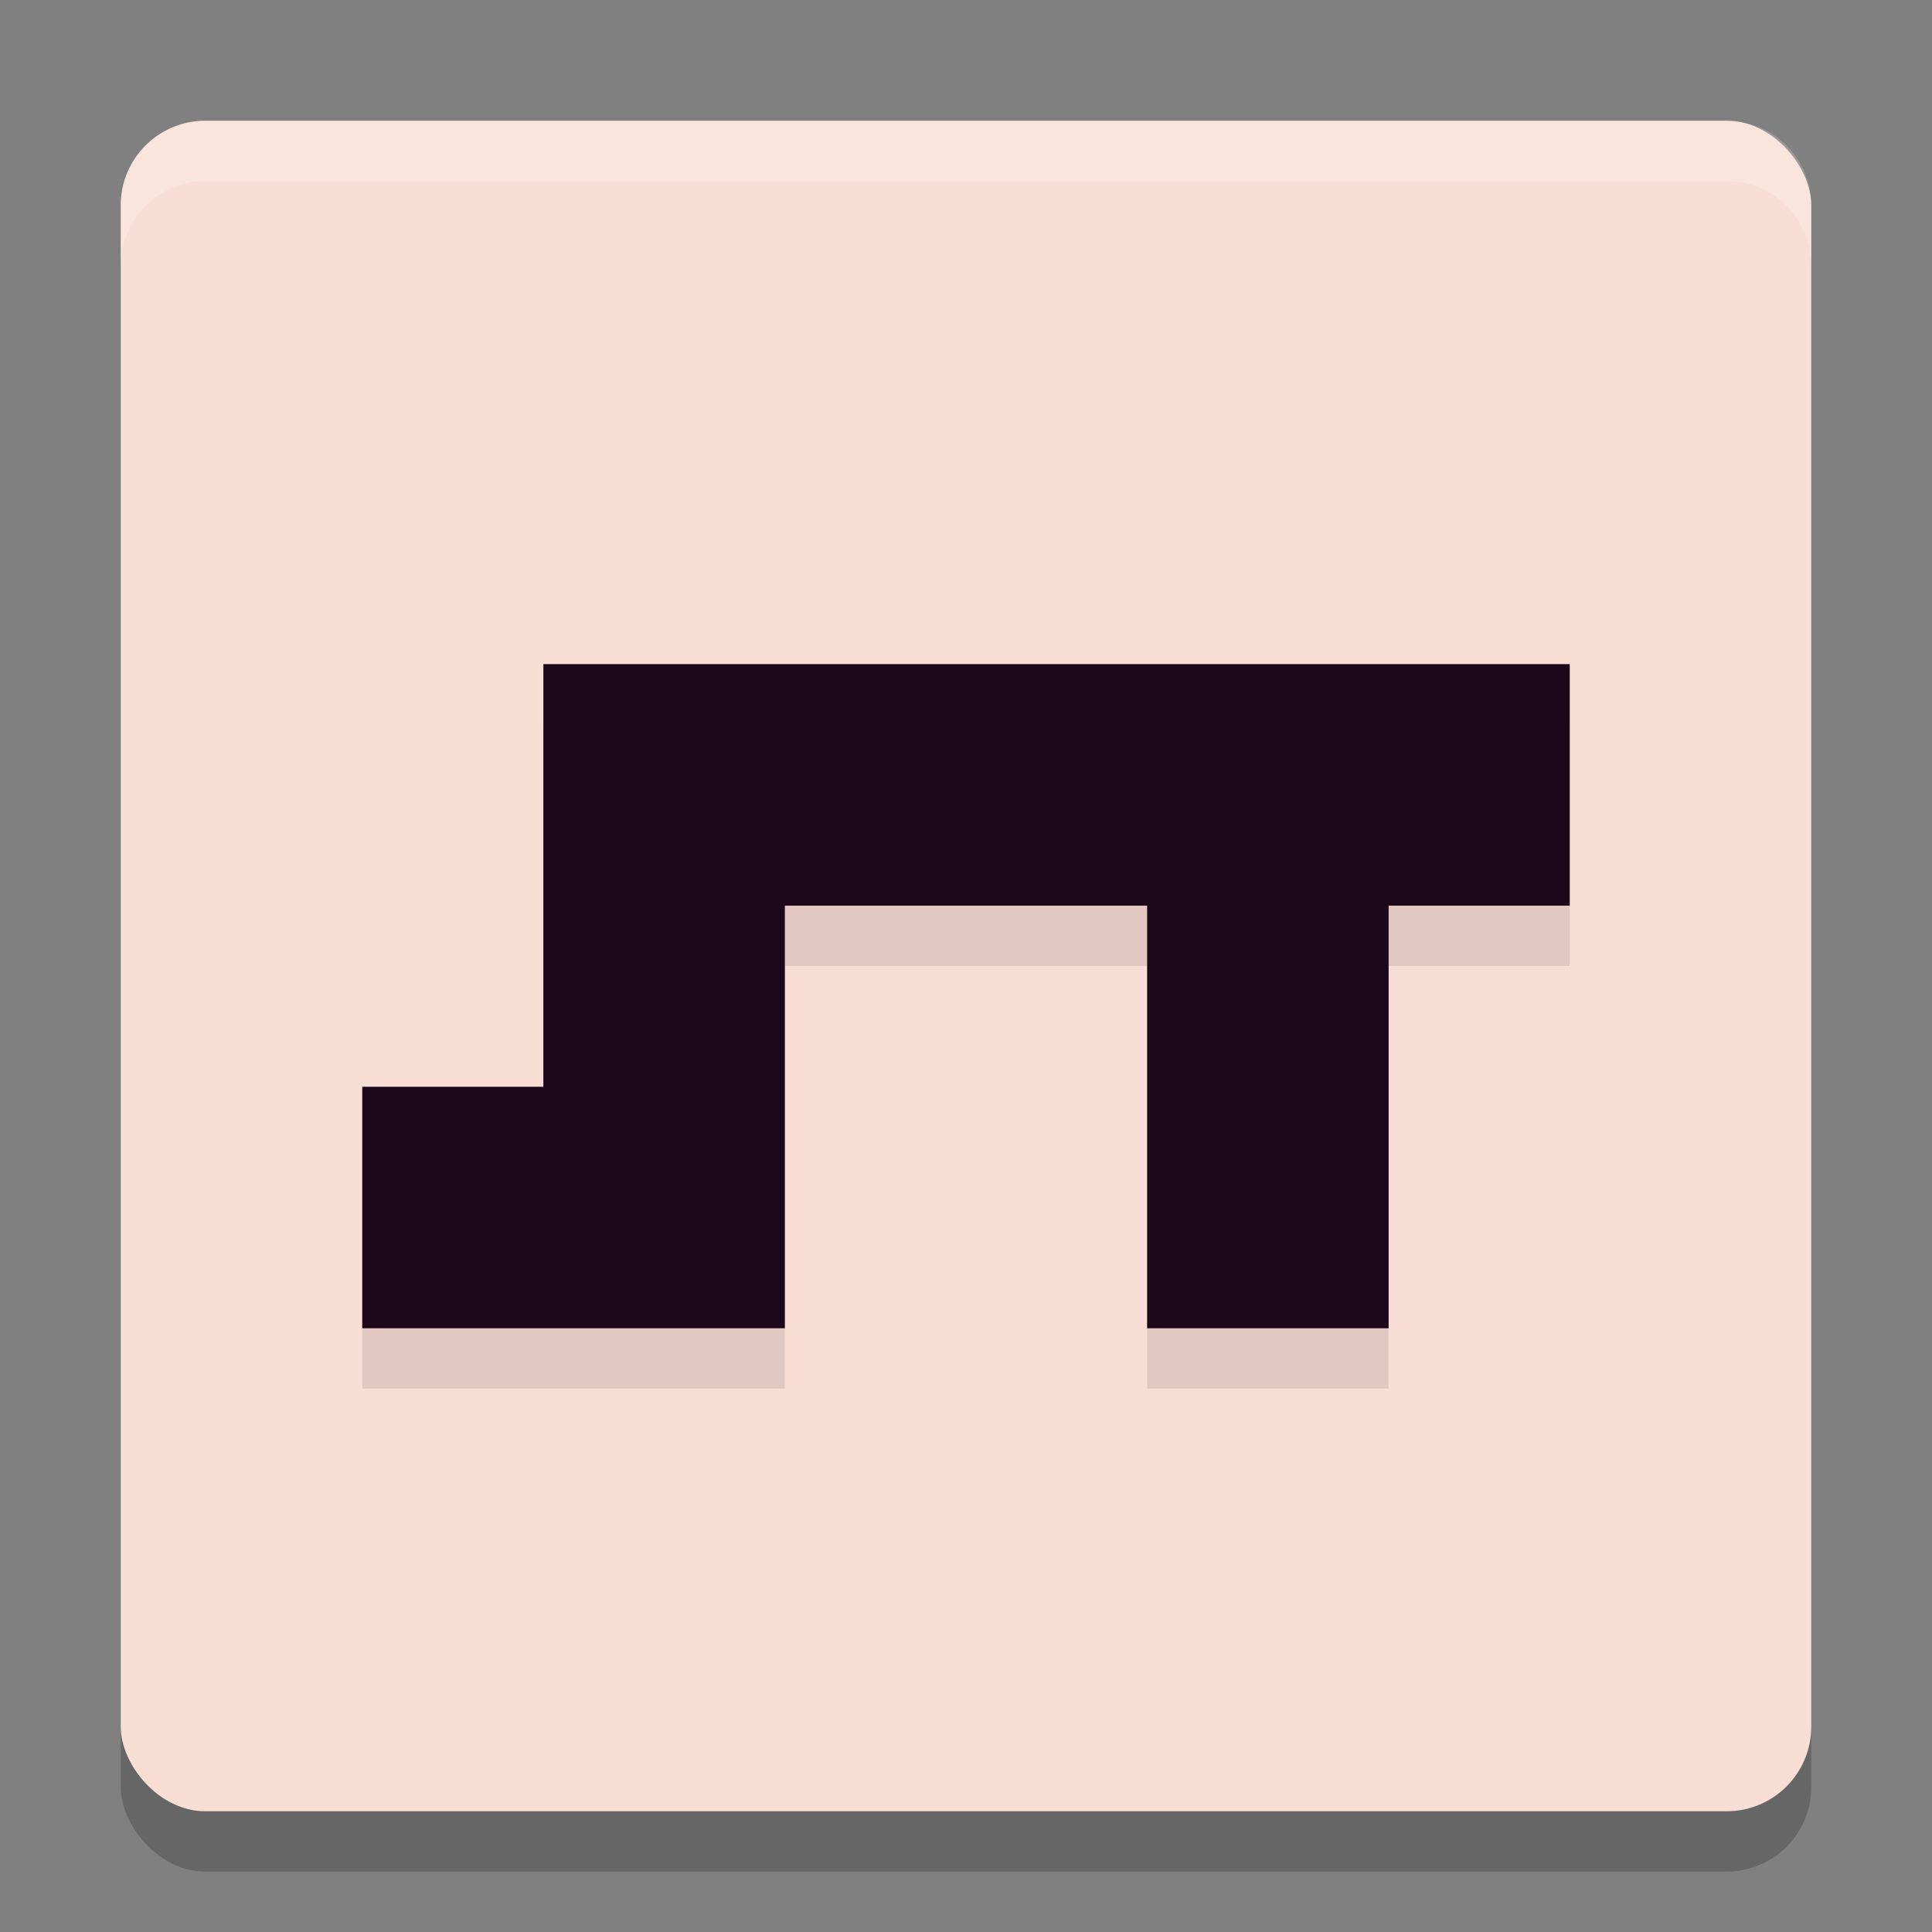 <svg xmlns="http://www.w3.org/2000/svg" width="32" height="32" version="1">
 <rect width="100%" height="100%" fill="#808080" stroke="none"/>
 <rect style="opacity:0.2" width="28" height="28" x="2" y="3" rx="1.4" ry="1.4"/>
 <rect style="fill:#f9ded5" width="28" height="28" x="2" y="2" rx="1.4" ry="1.4"/>
 <path style="opacity:0.1" d="m 9,12 v 4 3 H 6 v 4 h 7 v -4 -3 h 6 v 7 h 4 v -7 h 3 v -4 h -3 -4 -6 z"/>
 <path style="fill:#1d081b" d="m 9,11 v 4 3 H 6 v 4 h 7 v -4 -3 h 6 v 7 h 4 v -7 h 3 v -4 h -3 -4 -6 z"/>
 <path style="fill:#ffffff;opacity:0.2" d="M 3.4 2 C 2.625 2 2 2.625 2 3.4 L 2 4.4 C 2 3.625 2.625 3 3.4 3 L 28.6 3 C 29.375 3 30 3.625 30 4.4 L 30 3.4 C 30 2.625 29.375 2 28.6 2 L 3.4 2 z"/>
</svg>
